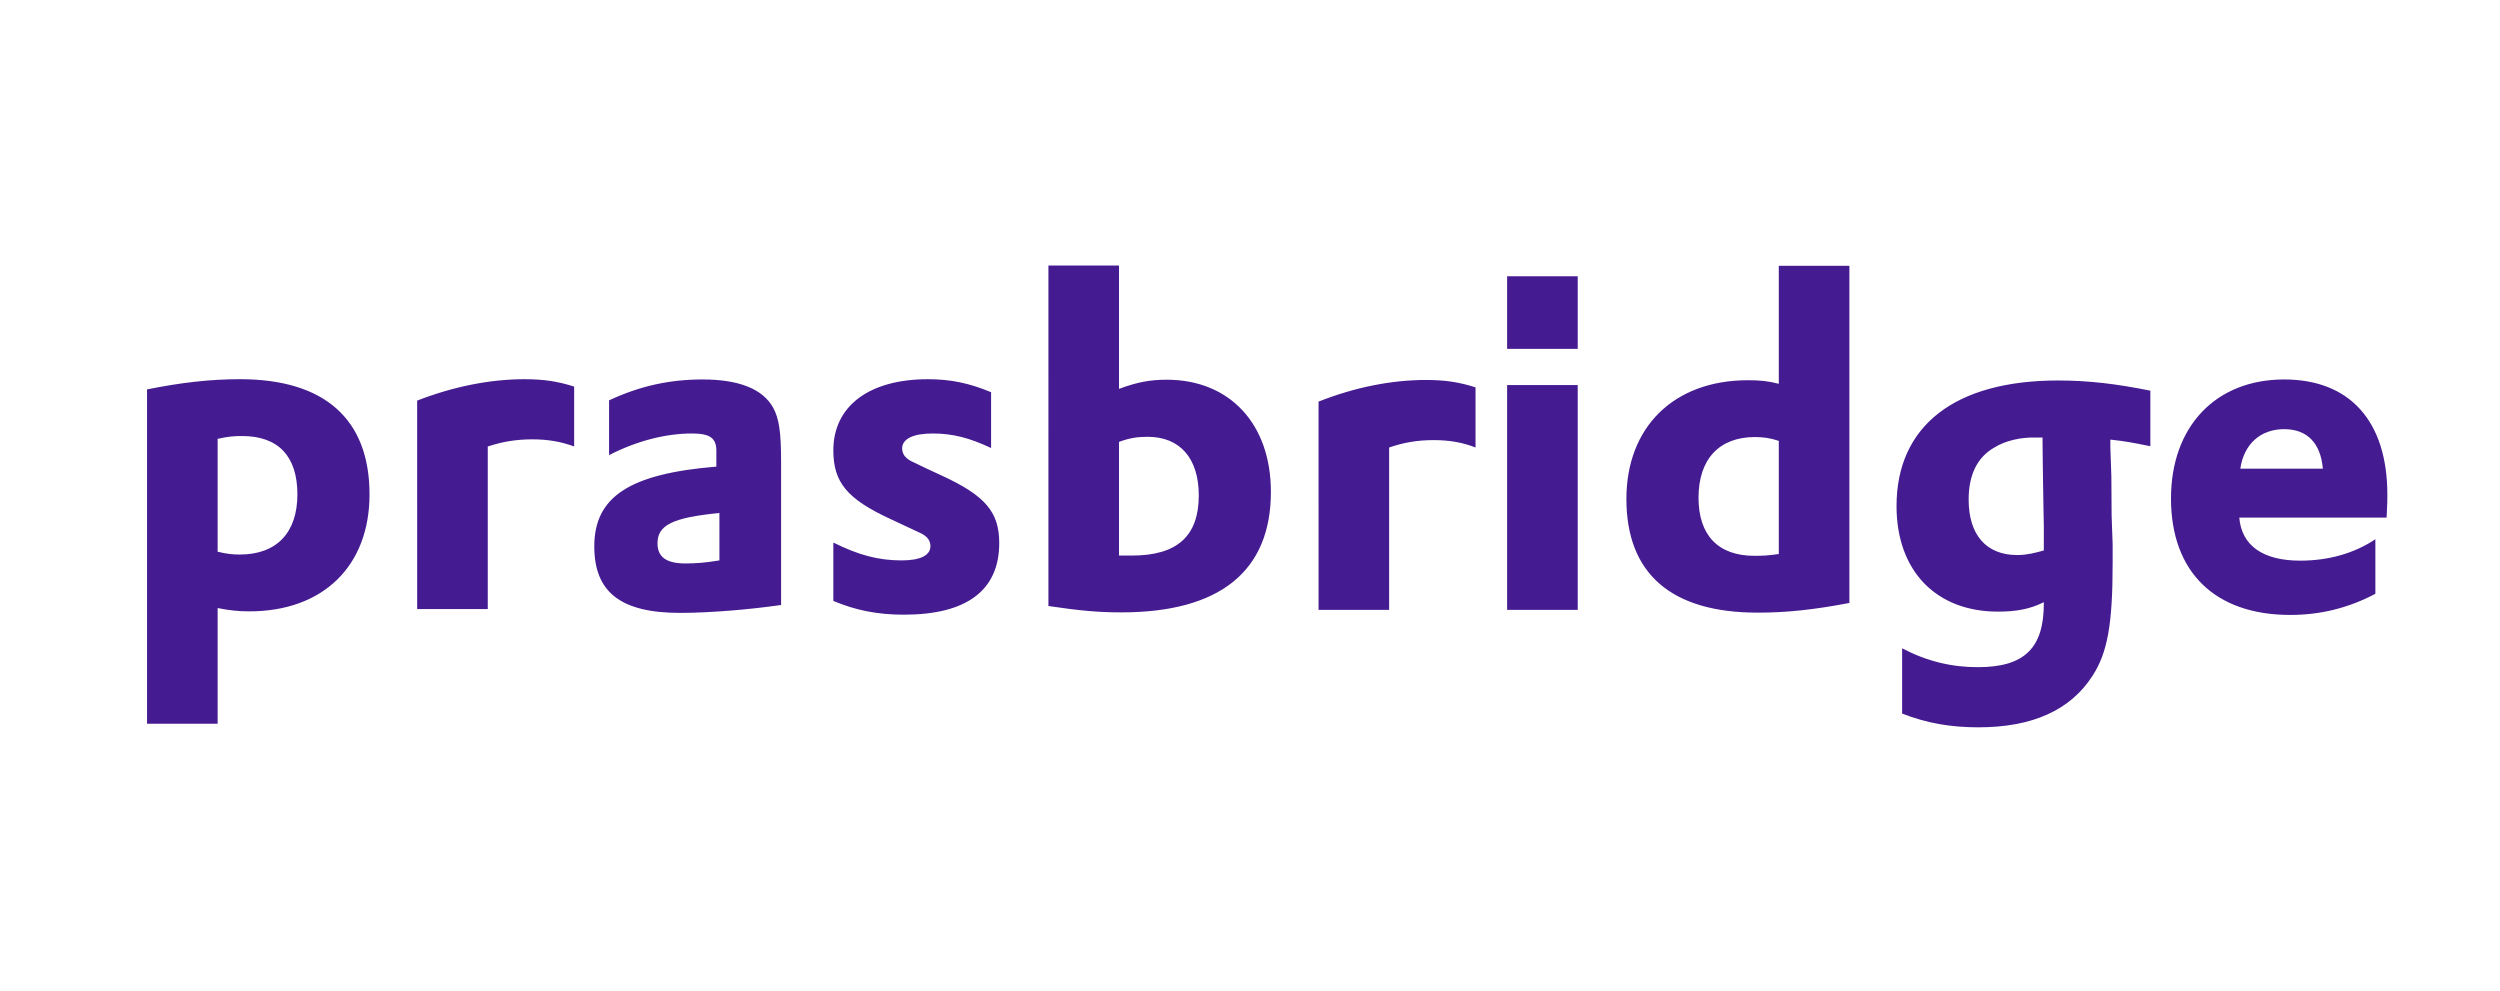 <svg version="1.2" xmlns="http://www.w3.org/2000/svg" viewBox="0 0 981 389" width="981" height="389"><style>.a{fill:#441b91}</style><path class="a" d="m57.7 284h27.7v-45.4c4.5 0.9 8.1 1.3 12.4 1.3 29 0 47.2-17.8 47.2-45.9 0-29.5-17.6-45.2-50.8-45.2-11.8 0-23 1.3-36.5 4zm27.7-111.8c4-0.9 6.3-1.1 9.6-1.1 14.2 0 21.7 7.9 21.7 22.9 0 15.1-8.2 23.6-22.6 23.6-2.7 0-4.9-0.2-8.7-1.1zm78.3 66.8h27.7v-63.8c5.8-1.9 11.2-2.8 17.5-2.8 6.1 0 11.3 0.9 16.4 2.8v-23.5c-6.3-2-11.7-2.9-19.5-2.9-13.5 0-28 2.9-42.1 8.4zm75.3-60.4c10.8-5.6 22.3-8.5 32.5-8.5 7.1 0 9.6 1.8 9.6 6.8v6.2c-34 2.8-47.9 11.8-47.9 31.3 0 18 10.4 26.1 33.7 26.1 11.5 0 27.1-1.3 39.6-3.1v-56.3c0-11.5-0.8-16.9-3.1-21.1-4.1-7.4-13.5-11.1-27.7-11.1-12.8 0-24.5 2.5-36.7 8.2zm43.3 41.3c-5.4 0.9-9.1 1.2-13.3 1.2-7.5 0-11-2.5-11-7.9 0-7.2 6-10.1 24.3-11.9zm44.7 15.9c8.8 3.7 17.3 5.4 27.7 5.4 24.7 0 37.4-9.6 37.4-28.1 0-12.1-5.4-18.6-22.6-26.5-4.7-2.1-8.3-3.9-11-5.2-1.3-0.5-2.4-1.3-3.1-2-0.9-0.9-1.4-2.1-1.4-3.4 0-3.8 4.3-5.9 12-5.9 8 0 14.6 1.8 22.9 5.7v-21.9c-8.6-3.6-16-5.1-24.8-5.1-23.1 0-37.1 10.6-37.1 27.9 0 12.6 5.4 19.1 22.5 27l11.1 5.2c3.1 1.3 4.5 3.1 4.5 5.4 0 3.6-3.9 5.6-11.3 5.6-9.2 0-16.9-2.1-26.8-7zm84.4 2c12.1 1.8 19.4 2.5 28.6 2.5 38.7 0 58.7-16.2 58.7-47.3 0-26.7-16.2-44-40.9-44-6.3 0-11.5 0.9-18.7 3.6v-48.4h-27.7zm27.7-64.4c4-1.5 7.2-2 11.2-2 12.8 0 20.1 8.5 20.1 23 0 15.9-8.4 23.6-26.2 23.6-1.8 0-2.9 0-5.1 0zm78.3 65.9h27.7v-63.7c5.8-2 11.2-2.9 17.5-2.9 6.1 0 11.3 0.9 16.4 2.9v-23.6c-6.3-2-11.7-2.9-19.5-2.9-13.5 0-28 2.9-42.1 8.5zm74 0h27.7v-88.2h-27.7zm0-102.4h27.7v-28.5h-27.7zm106.6 13.7c-4.2-1.1-7.6-1.4-12.1-1.4-29 0-47.7 18.3-47.7 46.6 0 29.3 17.6 44.6 51.5 44.6 11.3 0 21.8-1.1 36-3.8v-132.3h-27.7zm0 66.8c-4 0.6-6.5 0.7-9.6 0.7-14.2 0-21.9-8.1-21.9-22.8 0-15.1 8.1-23.8 22.1-23.8 3.4 0 6.1 0.4 9.4 1.5zm48.4 62.6c9.7 3.8 19.1 5.4 29.9 5.4 21.2 0 36.1-6.7 44.8-20.2 5.9-9.1 7.9-20.3 7.9-44.1 0-2.5 0-4.1 0-7.5-0.2-3.8-0.2-7.6-0.4-11.4l-0.1-15.1-0.4-11.7v-2.9c5.6 0.6 8.3 1.1 15.7 2.6v-21.8c-13.4-2.7-24.3-4-36.2-4-40.5 0-63.4 17.8-63.4 49.3 0 25.4 15.5 41.4 39.8 41.4 7.2 0 12.6-1 18-3.7 0 0.1 0 0.3 0 0.5 0 17.6-7.7 25-25.9 25-10.3 0-20-2.3-29.7-7.4zm55.1-106.2l0.1 9.2 0.2 12.8c0 3.8 0.2 7.4 0.2 10.6v7.6 2c-3.6 1-6.7 1.8-10.4 1.8-12.3 0-19.1-8-19.1-21.8 0-9.7 3.4-16.6 10.1-20.4 4.3-2.7 10.6-4.1 16-3.9h2c0.3 0 0.5 0 0.9 0zm135 29.3l0.1-2c0.2-3 0.2-5.5 0.2-7 0-28.8-14.7-45.2-40.5-45.2-26.8 0-44.4 18.4-44.4 46.7 0 28.8 17.2 45.7 46.8 45.7 11.8 0 22.8-2.7 33.4-8.3v-21.4c-8.4 5.6-18.5 8.4-29.5 8.4-14.6 0-23-5.9-23.9-16.9zm-57.4-19.2c1.4-9.6 7.9-15.5 17.2-15.5 9 0 14.3 5.4 15.2 15.5z"/></svg>